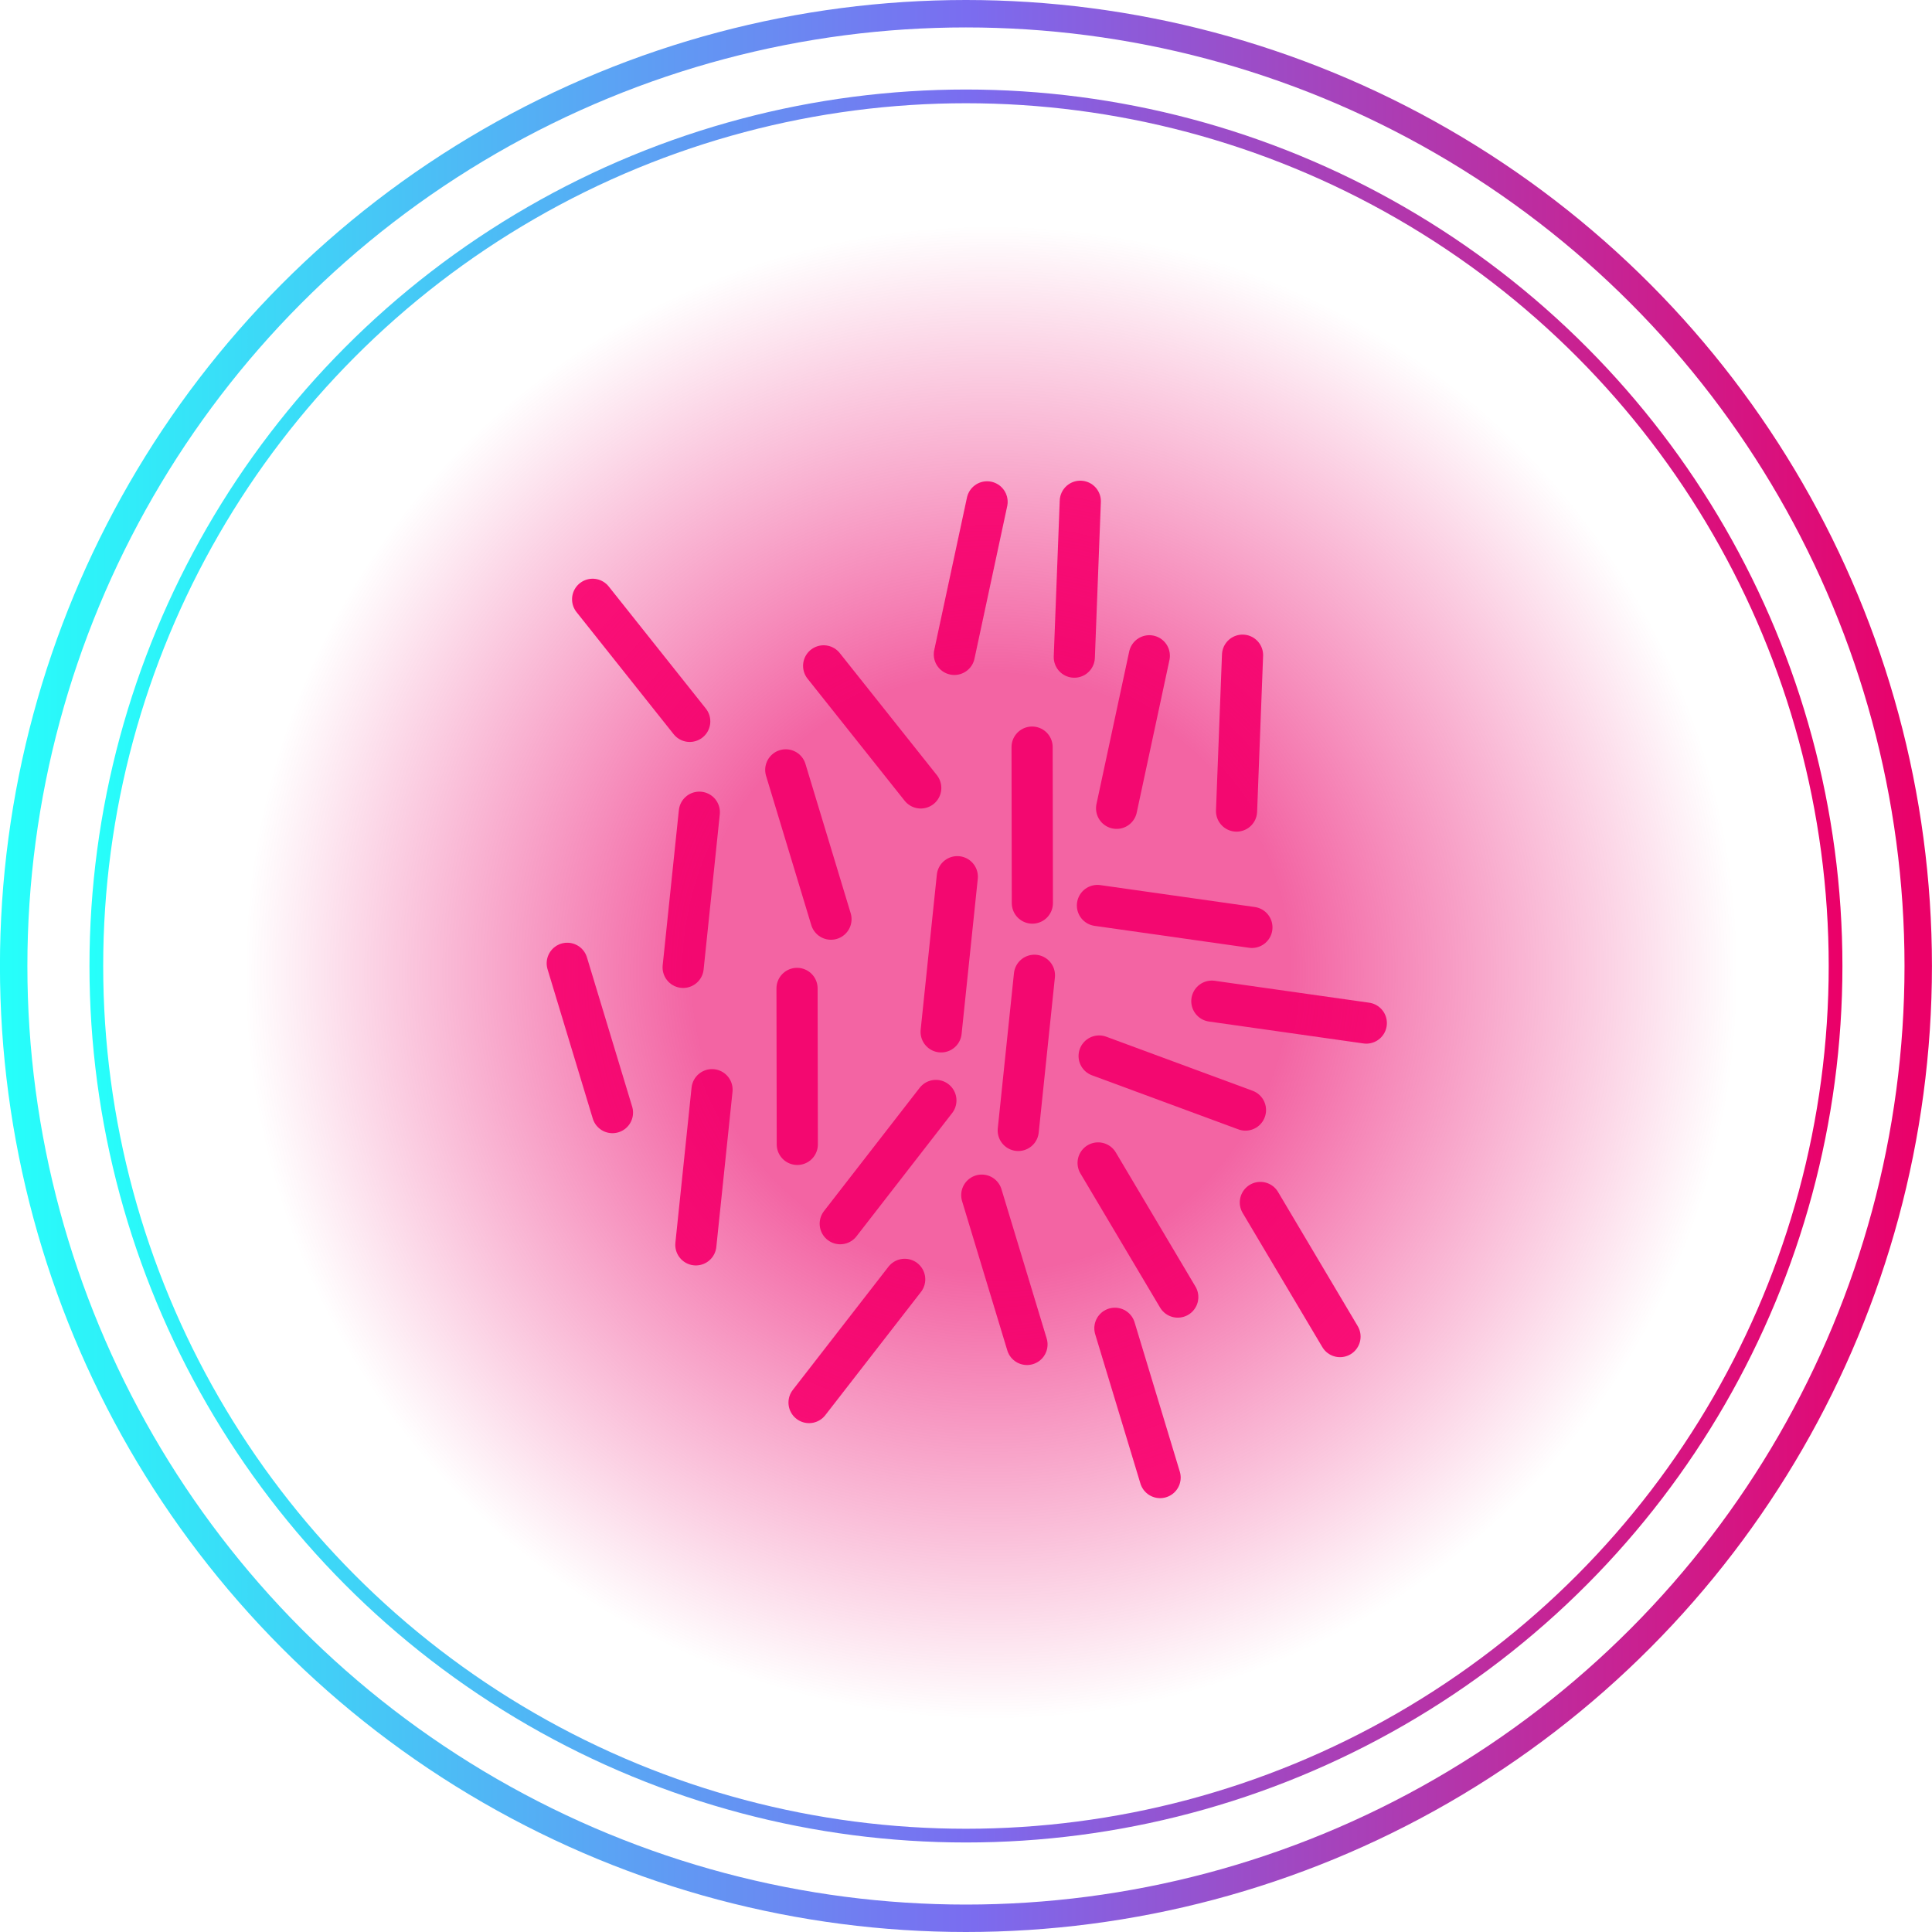 <?xml version="1.0" encoding="UTF-8"?>
<svg width="281.6" height="281.6" version="1.1" viewBox="0 0 74.508 74.508" xmlns="http://www.w3.org/2000/svg" xmlns:cc="http://creativecommons.org/ns#" xmlns:dc="http://purl.org/dc/elements/1.1/" xmlns:rdf="http://www.w3.org/1999/02/22-rdf-syntax-ns#" xmlns:xlink="http://www.w3.org/1999/xlink">
 <defs>
  <linearGradient id="linearGradient5199-4-5">
   <stop stop-color="#26fffa" offset="0"/>
   <stop stop-color="#7a6df0" offset=".5"/>
   <stop stop-color="#eb0068" offset="1"/>
  </linearGradient>
  <linearGradient id="linearGradient8308" x1="47.893" x2="68.127" y1="223.51" y2="223.51" gradientTransform="matrix(3.332 0 0 3.332 -284.49 -671.12)" gradientUnits="userSpaceOnUse" xlink:href="#linearGradient5199-4-5"/>
  <linearGradient id="linearGradient8306" x1="47.893" x2="68.127" y1="223.51" y2="223.51" gradientTransform="matrix(3.648 0 0 3.648 -302.85 -741.89)" gradientUnits="userSpaceOnUse" xlink:href="#linearGradient5199-4-5"/>
  <radialGradient id="radialGradient3373" cx="166.17" cy="79.309" r="18.108" gradientTransform="matrix(1.59 0 0 1.59 -354.47 -52.341)" gradientUnits="userSpaceOnUse">
   <stop stop-color="#eb0068" offset="0"/>
   <stop stop-color="#eb0068" offset=".4"/>
   <stop stop-color="#eb0068" stop-opacity="0" offset="1"/>
  </radialGradient>
 </defs>
 <g transform="translate(128.48 -36.255)">
  <g fill="none" stroke="#ff157c" stroke-linecap="round" stroke-width="1.587">
   <path d="m-88.677 65.067 0.01 6.016"/>
   <path d="m-91.561 70.065-0.624 5.984"/>
   <path d="m-84.156 61.545-1.262 5.883"/>
   <path d="m-88.587 73.867-0.624 5.984"/>
   <path d="m-80.2 72.02-5.957-0.845"/>
   <path d="m-92.971 66.642-3.745-4.708"/>
   <path d="m-80.448 79.065-5.644-2.085"/>
   <path d="m-92.387 78.694-3.689 4.753"/>
   <path d="m-83.059 86.277-3.072-5.173"/>
   <path d="m-88.874 88.104-1.744-5.758"/>
   <path d="m-96.433 71.703-1.744-5.758"/>
   <path d="m-80.792 67.534 0.231-6.012"/>
   <path d="m-97.742 74.373 0.01 6.016"/>
   <path d="m-101.51 67.578-0.624 5.984"/>
   <path d="m-101.02 78.279-0.624 5.984"/>
   <path d="m-101.88 64.075-3.745-4.708"/>
   <path d="m-93.59 85.593-3.689 4.752"/>
   <path d="m-104.86 79.163-1.744-5.758"/>
   <path d="m-75.788 75.71-5.957-0.845"/>
   <path d="m-90.413 55.609-1.262 5.883"/>
   <path d="m-87.049 61.598 0.231-6.012"/>
   <path d="m-76.802 87.801-3.072-5.173"/>
   <path d="m-83.74 93.238-1.744-5.758"/>
  </g>
  <circle cx="-90.188" cy="73.792" r="28.798" fill="url(#radialGradient3373)" opacity=".608" style="paint-order:normal"/>
  <circle cx="-91.228" cy="73.509" r="36.725" enable-background="new" fill="none" stroke="url(#linearGradient8306)" stroke-linecap="round" stroke-linejoin="round" stroke-width="1.058" style="paint-order:markers stroke fill"/>
  <circle cx="-91.228" cy="73.509" r="33.537" enable-background="new" fill="none" stroke="url(#linearGradient8308)" stroke-linecap="round" stroke-linejoin="round" stroke-width=".529" style="paint-order:markers stroke fill"/>
 </g>
</svg>
